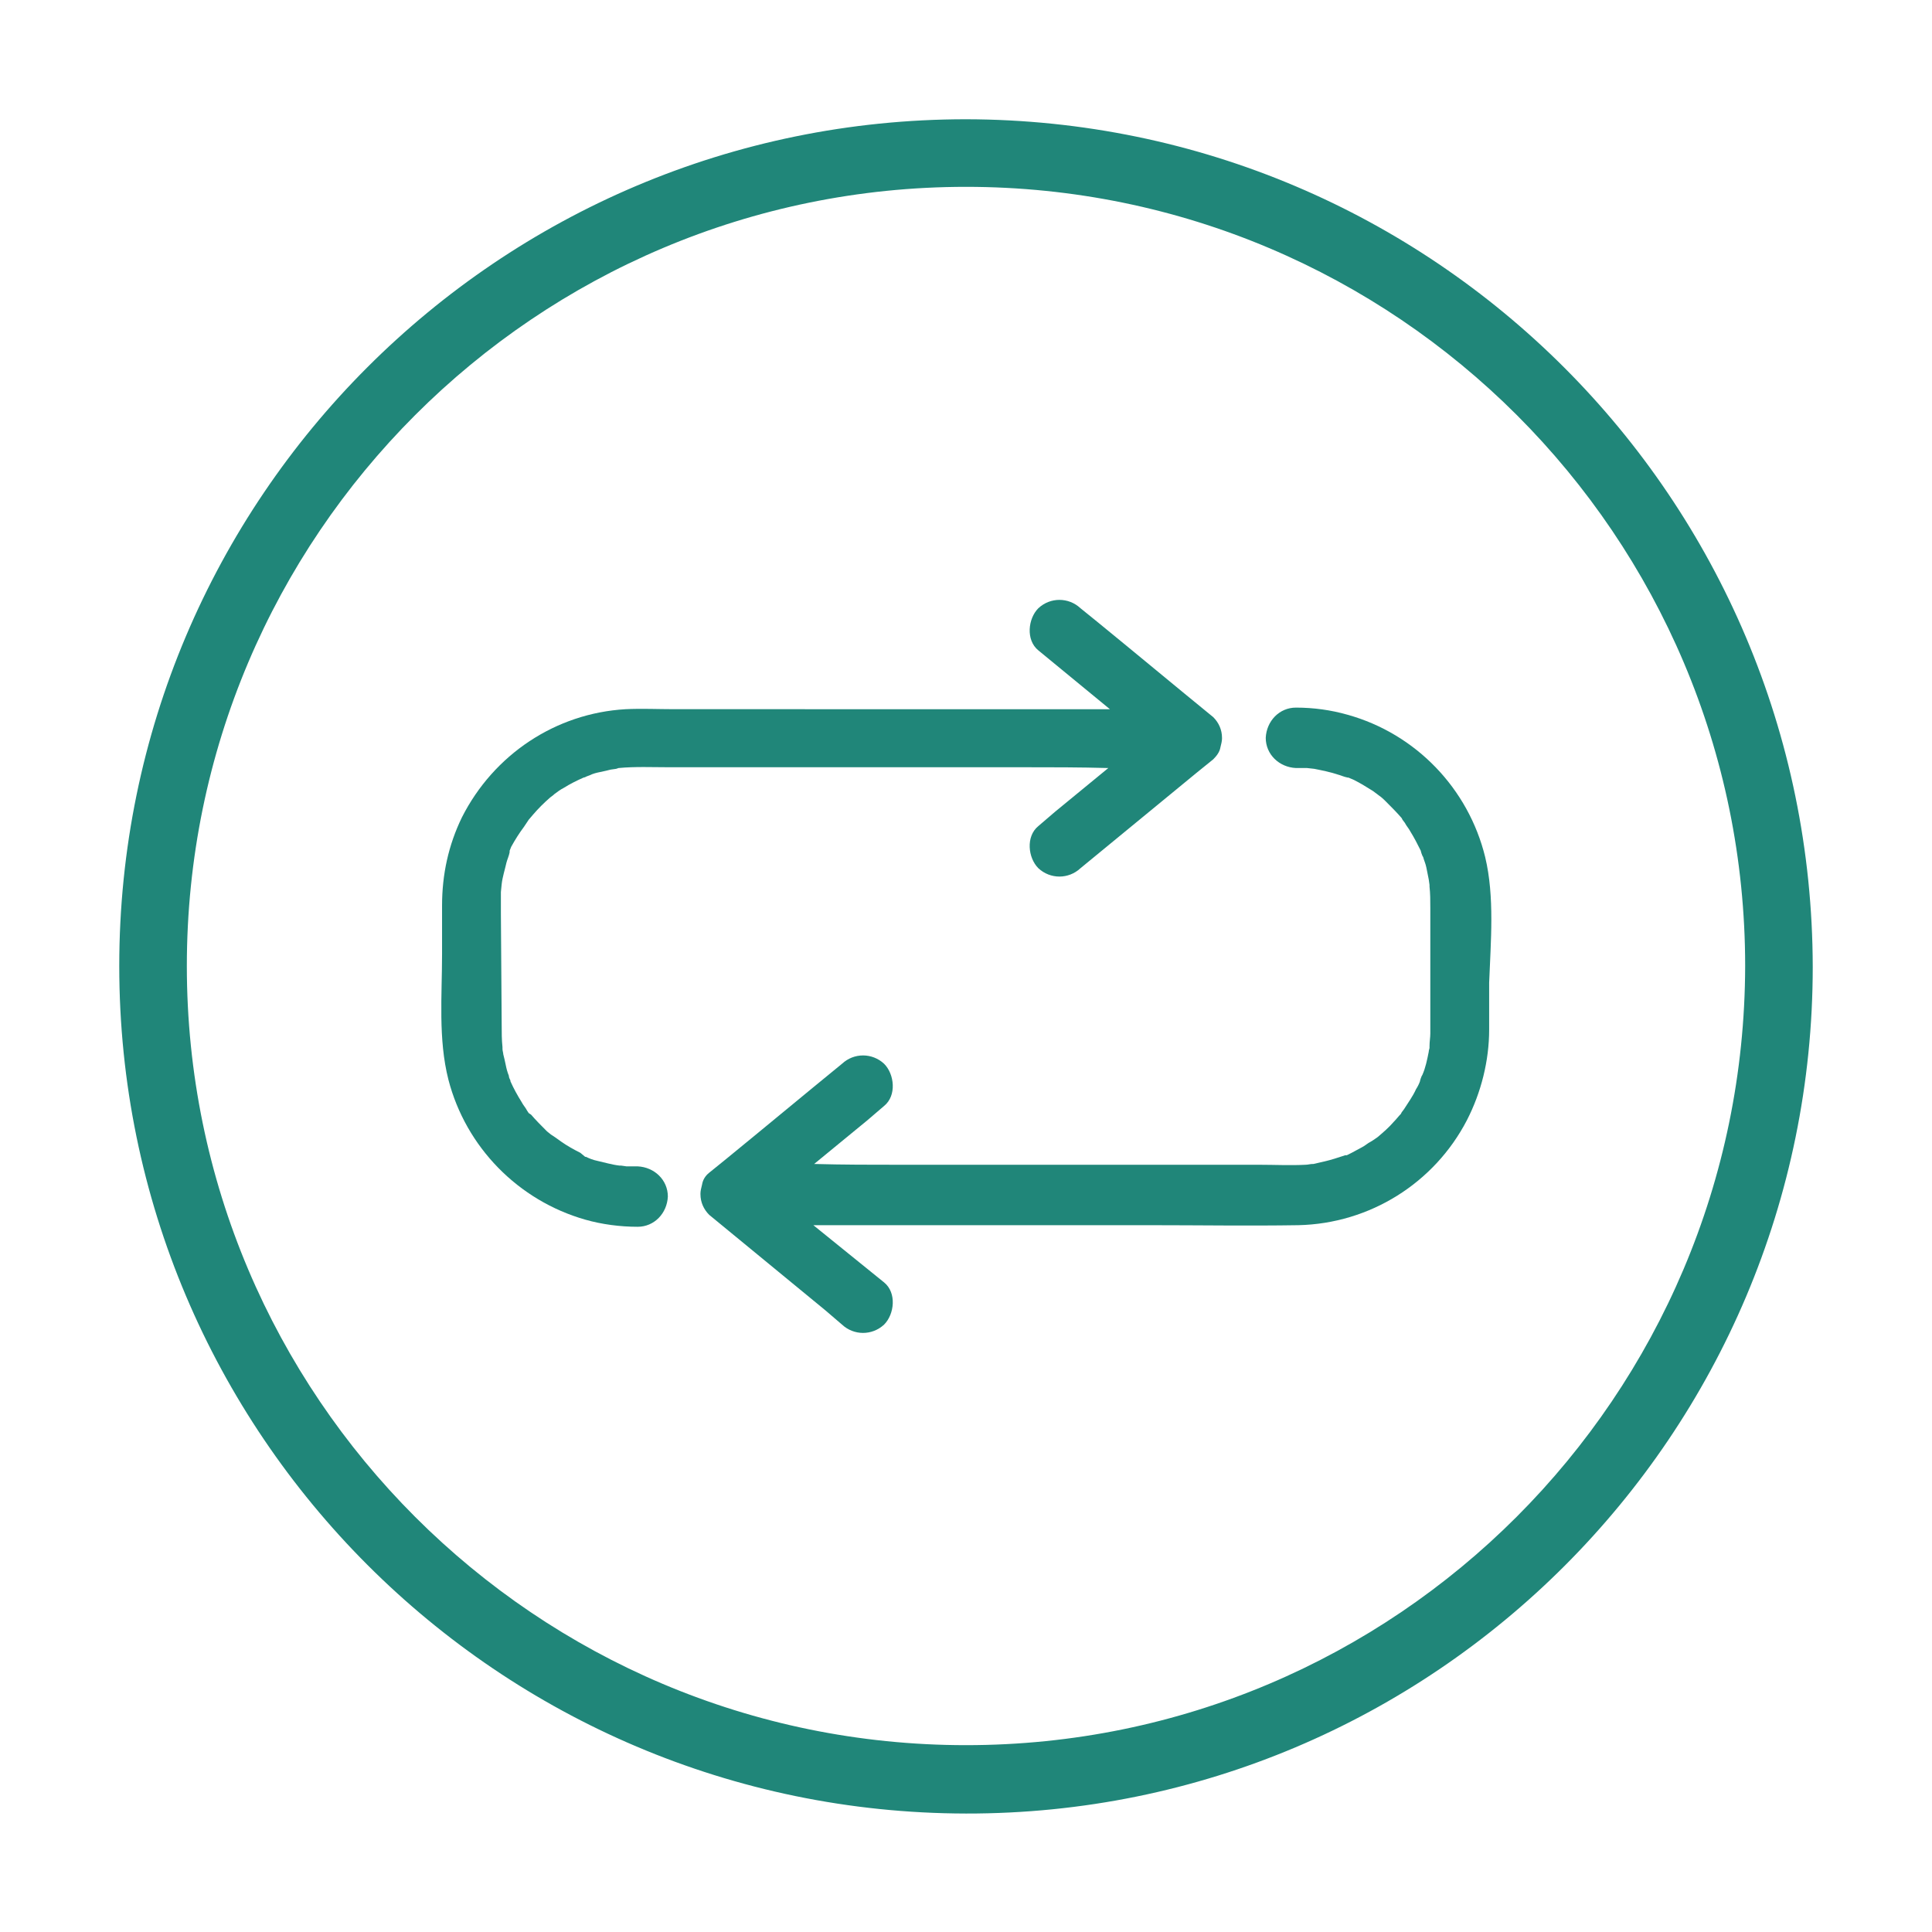 <?xml version="1.0" encoding="utf-8"?>
<!-- Generator: Adobe Illustrator 26.0.2, SVG Export Plug-In . SVG Version: 6.00 Build 0)  -->
<svg version="1.1" id="Layer_1" xmlns="http://www.w3.org/2000/svg" xmlns:xlink="http://www.w3.org/1999/xlink" x="0px" y="0px"
	 viewBox="0 0 243 243" style="enable-background:new 0 0 243 243;" xml:space="preserve">
<style type="text/css">
	.st0{fill:#208679;}
</style>
<g id="Layer_23">
	<path class="st0" d="M121.5,15C62.7,15,15,62.7,15,121.5c0,58.8,47.7,106.5,106.5,106.6S228,180.4,228,121.6c0,0,0,0,0,0
		C227.9,62.7,180.3,15.1,121.5,15z M121.5,219.5c-54.1,0-98-43.9-98-98s43.9-98,98-98s98,43.9,98,98v0
		C219.4,175.6,175.6,219.5,121.5,219.5z"/>
	<path class="st0" d="M186.8,107.8c-2.1-8.6-8.7-15.5-17.3-17.9c-2.1-0.6-4.3-0.9-6.5-0.9c-2.1,0-3.7,1.7-3.8,3.8
		c0,2.1,1.7,3.7,3.8,3.8c0.5,0,0.9,0,1.4,0l0.9,0.1l0,0c1,0.2,2,0.4,2.9,0.7c0.4,0.1,0.8,0.3,1.3,0.4h0.1c0.2,0.1,0.5,0.2,0.7,0.3
		c0.8,0.4,1.6,0.9,2.4,1.4l0.8,0.6c0.3,0.2,0.6,0.5,0.8,0.7c0.7,0.7,1.4,1.4,2,2.1l0.1,0.2l0.3,0.4c0.2,0.4,0.5,0.7,0.7,1.1
		c0.5,0.8,0.9,1.6,1.3,2.4c0,0.1,0.2,0.7,0.3,0.8c0.1,0.4,0.3,0.8,0.4,1.3s0.2,1,0.3,1.5l0.1,0.7c0,0,0,0,0,0.1c0,0,0,0.1,0,0.1
		c0.1,0.9,0.1,1.8,0.1,2.7v14.2c0,0.5,0,1.1,0,1.6s-0.1,1-0.1,1.6c0,0.1,0,0.1,0,0.2s-0.1,0.3-0.1,0.5c-0.2,1-0.4,2-0.8,2.9
		c-0.1,0.1-0.3,0.7-0.3,0.8c-0.1,0.3-0.3,0.7-0.5,1c-0.4,0.9-1,1.7-1.5,2.5l-0.3,0.4l-0.1,0.2c-0.3,0.3-0.6,0.7-0.9,1
		c-0.6,0.7-1.3,1.3-2,1.9c0,0-0.7,0.5-0.9,0.6c-0.4,0.2-0.7,0.5-1.1,0.7c-0.4,0.2-0.9,0.5-1.3,0.7l-0.6,0.3h-0.1h-0.1
		c-0.9,0.3-1.8,0.6-2.7,0.8c-0.4,0.1-0.9,0.2-1.3,0.3h-0.1c-0.3,0-0.6,0.1-0.9,0.1c-1.9,0.1-3.9,0-5.8,0h-45.2
		c-3.6,0-7.2,0-10.8-0.1l6.7-5.5l2.1-1.8c1.6-1.3,1.3-4,0-5.3c-1.5-1.4-3.8-1.4-5.3,0c-4.9,4-9.7,8-14.6,12l-2.1,1.7
		c-0.5,0.4-0.8,0.9-0.9,1.5c-0.1,0.4-0.2,0.8-0.2,1.1c0,0,0,0.1,0,0.1c0,1,0.4,1.9,1.1,2.6l14.6,12l2.1,1.8c1.5,1.4,3.8,1.4,5.3,0
		c1.3-1.3,1.6-4,0-5.3l-8.9-7.2h42.3c6.2,0,12.5,0.1,18.7,0c9-0.2,17.1-5.3,21.2-13.2c1.8-3.5,2.8-7.5,2.8-11.4c0-2,0-3.9,0-5.9
		C187.5,118.4,188,112.8,186.8,107.8z"/>
	<path class="st0" d="M63,114.9c0-0.4,0-0.9,0-1.3s0-0.9,0-1.4c0-0.1,0.1-0.9,0.1-1c0.1-0.9,0.4-1.8,0.6-2.7
		c0.1-0.4,0.3-0.8,0.4-1.3V107c0.1-0.2,0.1-0.3,0.2-0.5c0.5-0.9,1-1.7,1.6-2.5c0.2-0.3,0.4-0.6,0.6-0.9c0.1-0.1,0.5-0.6,0.6-0.7
		c0.6-0.7,1.3-1.4,2.1-2.1l0.4-0.3c0,0,0.1-0.1,0.1-0.1c0.4-0.3,0.8-0.6,1.2-0.8c0.8-0.5,1.6-0.9,2.5-1.3l0,0l0.8-0.3
		c0.4-0.2,0.8-0.3,1.3-0.4s0.9-0.2,1.3-0.3l0.7-0.1l0.3-0.1l0,0c2.1-0.2,4.2-0.1,6.3-0.1h44.6c3.6,0,7.1,0,10.7,0.1l-6.7,5.5
		c-0.7,0.6-1.4,1.2-2.1,1.8c-1.6,1.3-1.3,4,0,5.3c1.5,1.4,3.8,1.4,5.3,0l14.6-12l2.1-1.7c0.4-0.4,0.8-0.9,0.9-1.5
		c0.1-0.4,0.2-0.8,0.2-1.1v-0.1c0-1-0.4-1.9-1.1-2.6c-4.9-4-9.7-8-14.6-12l-2.1-1.7c-1.5-1.4-3.8-1.4-5.3,0c-1.3,1.3-1.6,4,0,5.3
		l9,7.4H84.8c-2,0-4.1-0.1-6.1,0c-8.8,0.5-16.6,5.7-20.6,13.6c-1.7,3.5-2.5,7.2-2.5,11.1c0,2,0,4,0,6.1c0,5.2-0.5,10.7,0.8,15.8
		c2.2,8.5,8.8,15.2,17.2,17.6c2.1,0.6,4.4,0.9,6.6,0.9c2.1,0,3.7-1.7,3.8-3.8c0-2.1-1.7-3.7-3.8-3.8c-0.5,0-0.9,0-1.4,0l-0.7-0.1
		h-0.2c-0.9-0.1-1.9-0.4-2.8-0.6c-0.5-0.1-1-0.3-1.4-0.5h-0.1L73,145c-0.8-0.4-1.7-0.9-2.4-1.4l-0.7-0.5l-0.3-0.2l-0.3-0.2l-0.5-0.4
		c-0.7-0.7-1.4-1.4-2-2.1l-0.3-0.2l-0.2-0.3c-0.2-0.4-0.5-0.7-0.7-1.1c-0.5-0.8-1-1.7-1.4-2.6c0,0,0,0,0-0.1
		c-0.1-0.2-0.2-0.4-0.2-0.6c-0.2-0.5-0.3-0.9-0.4-1.4s-0.2-0.9-0.3-1.3c0-0.2-0.1-0.4-0.1-0.7c0-0.1,0-0.1,0-0.1v-0.1
		c-0.1-0.9-0.1-1.9-0.1-2.8L63,114.9L63,114.9z M73.4,97.8C74.1,97.5,73.6,97.8,73.4,97.8z"/>
</g>
</svg>
